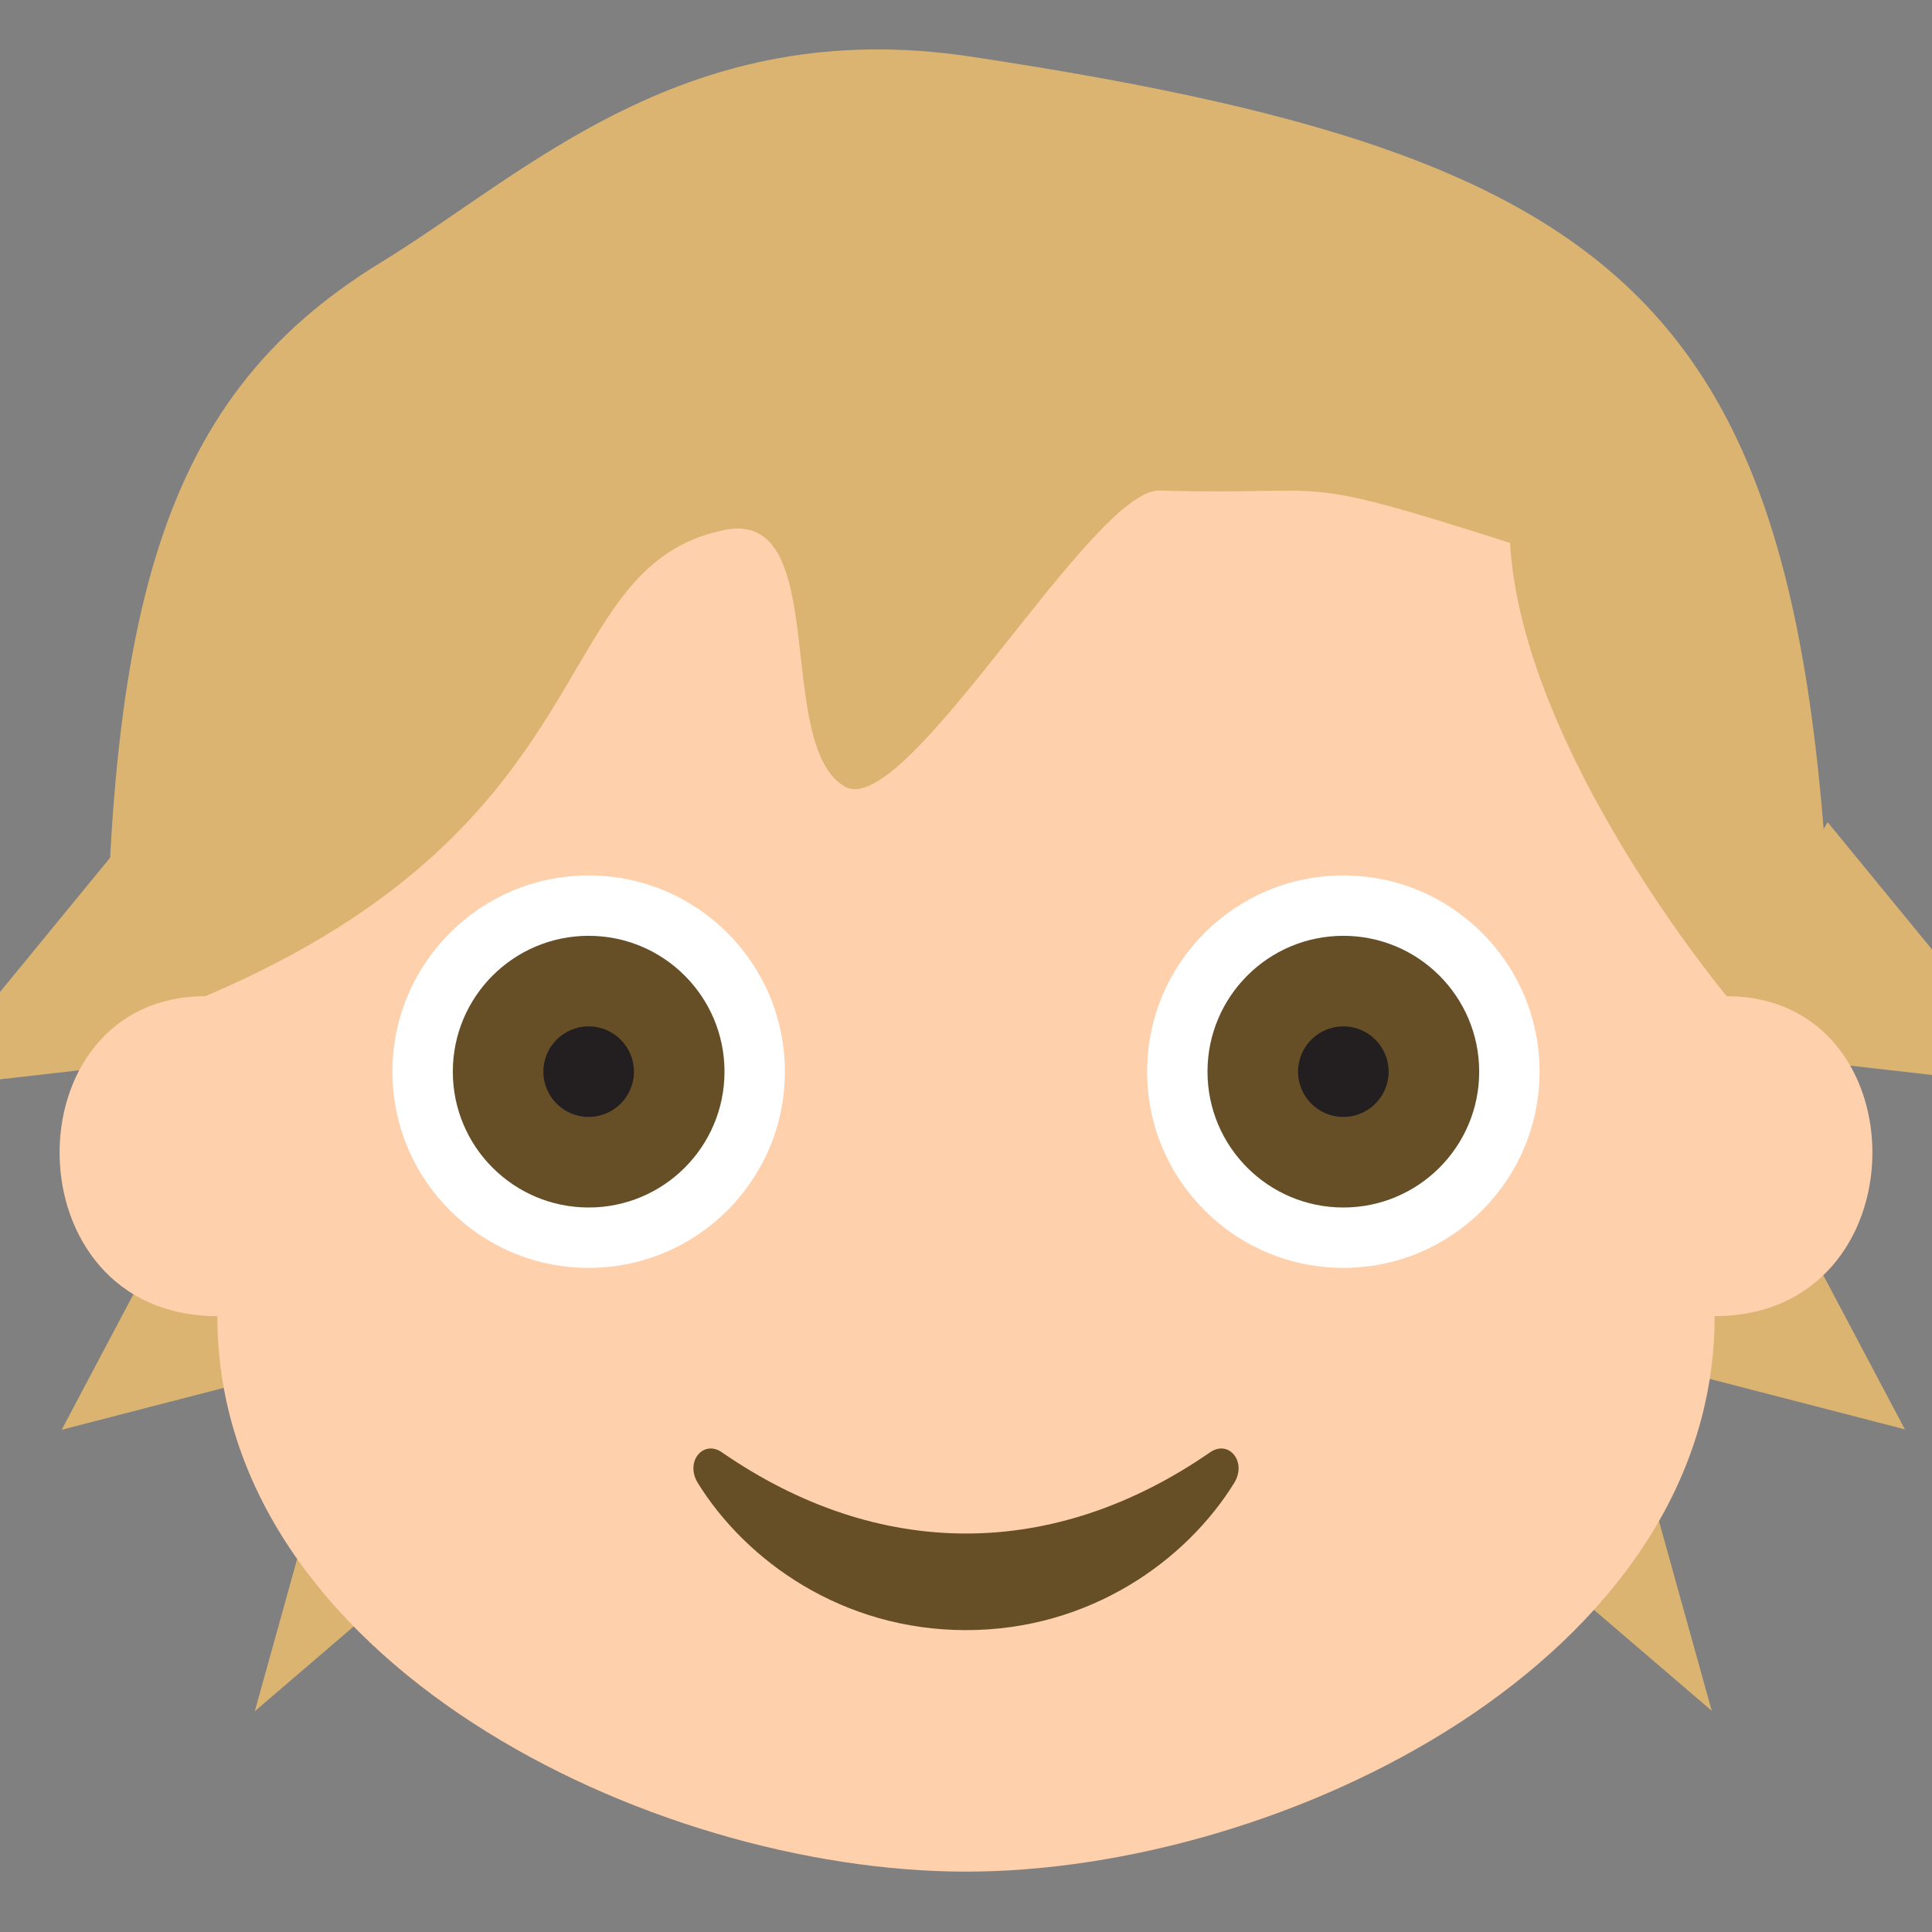 <?xml version="1.0" encoding="UTF-8" standalone="no"?>
<svg
   viewBox="0 0 64 64"
   version="1.1"
   id="svg7"
   sodipodi:docname="1f9d2-1f3fc.svg"
   xml:space="preserve"
   inkscape:version="1.3.2 (091e20e, 2023-11-25, custom)"
   xmlns:inkscape="http://www.inkscape.org/namespaces/inkscape"
   xmlns:sodipodi="http://sodipodi.sourceforge.net/DTD/sodipodi-0.dtd"
   xmlns="http://www.w3.org/2000/svg"
   xmlns:svg="http://www.w3.org/2000/svg"
   xmlns:rdf="http://www.w3.org/1999/02/22-rdf-syntax-ns#"
   xmlns:cc="http://creativecommons.org/ns#"
   xmlns:dc="http://purl.org/dc/elements/1.1/"><rect x="0" y="0" width="64" height="64" fill="#808080" stroke="none"/><defs
     id="defs7" /><sodipodi:namedview
     id="namedview7"
     pagecolor="#ffffff"
     bordercolor="#000000"
     borderopacity="0.25"
     inkscape:showpageshadow="2"
     inkscape:pageopacity="0.0"
     inkscape:pagecheckerboard="0"
     inkscape:deskcolor="#d1d1d1"
     inkscape:zoom="12.046875"
     inkscape:cx="25.608301"
     inkscape:cy="29.011673"
     inkscape:window-width="1920"
     inkscape:window-height="991"
     inkscape:window-x="-9"
     inkscape:window-y="-9"
     inkscape:window-maximized="1"
     inkscape:current-layer="svg7" /><title
     id="title1">child: medium-light skin tone</title><g
     id="g7"
     transform="matrix(1.101,0,0,1.04,-3.075,-0.205)"
     style="fill:#dbb471;fill-opacity:1"><path
       style="fill:#dbb471;fill-opacity:1;fill-rule:evenodd;stroke-width:3.22"
       d="M 6.973,26.397 0.415,34.864 10.708,33.619 4.649,45.738 13.447,43.331 10.459,54.703 18.511,47.398 Z"
       id="path11" /><path
       style="fill:#dbb471;fill-opacity:1;fill-rule:evenodd;stroke-width:3.22"
       d="m 57.781,26.384 6.558,8.467 -10.293,-1.245 6.06,12.119 -8.799,-2.407 2.988,11.372 -8.052,-7.305 z"
       id="path11-0" /><path
       fill="#ffb300"
       d="M 6,36 C 21.483,34.066 37.703,32.902 58,36 57.816,10.766 53.741,5.472 32,2 23.434,0.632 18.637,5.718 14.264,8.549 7.407,12.987 5.763,20.039 6,36 Z"
       id="path1-3"
       sodipodi:nodetypes="ccssc"
       style="fill:#dbb471;fill-opacity:1" /></g><path
     fill="#ffdd67"
     d="m 57.2,33 c 0,0 -6.777,-8.115 -7.177,-15.015 -7.419,-2.37 -5.613,-1.554 -11.601,-1.737 -2.257,-0.069 -8.426,10.988 -10.443,9.804 C 25.608,24.66 27.569,16.823 23.995,17.556 18.011,18.784 20.351,27.253 6.8,33 0.3,33 0.3,43.6 7.2,43.6 7.2,55 21.5,62 32,62 42.5,62 56.8,55 56.8,43.6 63.7,43.6 63.7,33 57.2,33"
     id="path2"
     sodipodi:nodetypes="ccsssccscc"
     style="fill:#fed0ac;fill-opacity:1" /><circle
     cx="44.5"
     cy="35.5"
     r="6.5"
     fill="#fff"
     id="circle2" /><circle
     cx="44.5"
     cy="35.5"
     r="4.5"
     fill="#664e27"
     id="circle3" /><circle
     cx="44.5"
     cy="35.5"
     r="1.5"
     fill="#231f20"
     id="circle4" /><circle
     cx="19.5"
     cy="35.5"
     r="6.5"
     fill="#fff"
     id="circle5" /><circle
     cx="19.5"
     cy="35.5"
     r="4.5"
     fill="#664e27"
     id="circle6" /><circle
     cx="19.5"
     cy="35.5"
     r="1.5"
     fill="#231f20"
     id="circle7" /><path
     fill="#937237"
     d="M40.1 48.1c-5.2 3.6-11 3.6-16.2 0-.6-.4-1.2.3-.8 1 1.6 2.6 4.8 4.9 8.9 4.9s7.3-2.3 8.9-4.9c.4-.7-.2-1.4-.8-1"
     id="path7"
     style="fill:#664e27;fill-opacity:1" /></svg>
